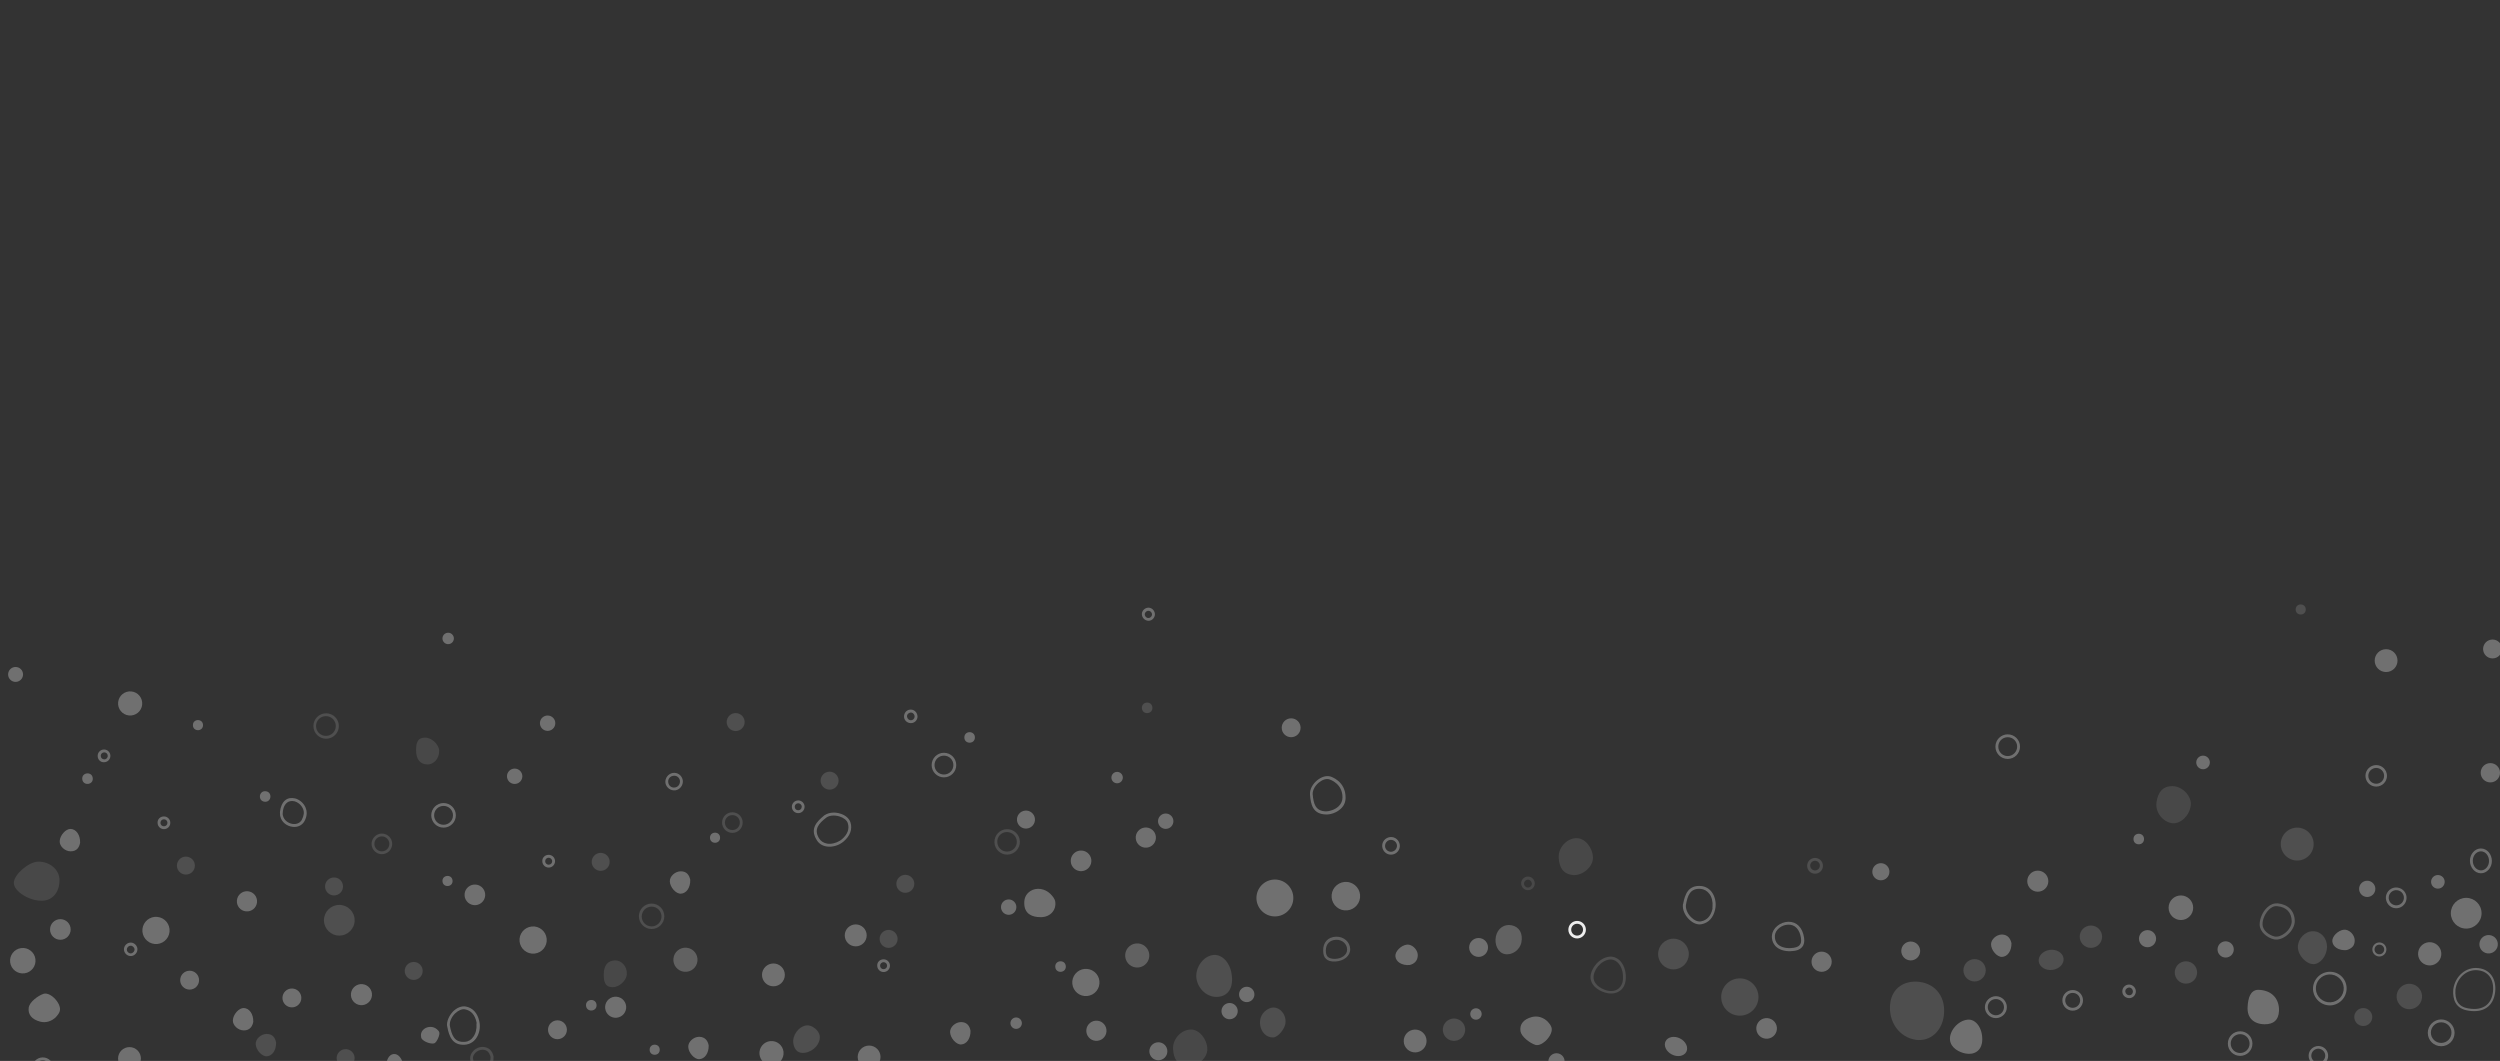<?xml version="1.0" encoding="utf-8"?>
<!-- Generator: Adobe Illustrator 21.0.2, SVG Export Plug-In . SVG Version: 6.00 Build 0)  -->
<svg version="1.1" id="Layer_1" xmlns="http://www.w3.org/2000/svg" xmlns:xlink="http://www.w3.org/1999/xlink" x="0px" y="0px"
	 viewBox="0 0 1139.1 483.4" style="enable-background:new 0 0 1139.1 483.4;" xml:space="preserve">
<rect x="0" y="0" width="1139.1" height="483.4" fill="#333333" stroke="none"/>
<style type="text/css">
	.st0{opacity:0.33;}
	.st1{opacity:0.44;fill:#ECECEC;enable-background:new    ;}
	.st2{opacity:0.75;fill:#ECECEC;enable-background:new    ;}
	.st3{opacity:0.35;fill:#ECECEC;enable-background:new    ;}
	.st4{fill:none;stroke:#ECECEC;stroke-miterlimit:10;}
	.st5{fill:#ECECEC;}
	.st6{opacity:0.76;fill:#EEEEEE;enable-background:new    ;}
	.st7{opacity:0.44;fill:#EEEEEE;enable-background:new    ;}
	.st8{fill:#EEEEEE;}
	.st9{opacity:0.35;fill:#EEEEEE;enable-background:new    ;}
	.st10{opacity:0.75;fill:#EEEEEE;enable-background:new    ;}
</style>
<g>
	<g class="st0">
		<path class="st1" d="M873.1,473.8c-7.7-1-13-8.4-11.8-16.9c0.9-6.6,6.3-10.4,13.4-9.5c7.5,1,12,7.2,11,15.3
			C884.8,469.9,879.5,474.6,873.1,473.8z"/>
		<path class="st1" d="M1197.8,474.9c-7.7-1-13-8.4-11.8-16.9c0.9-6.6,6.3-10.4,13.4-9.5c7.5,1,12,7.2,11,15.3
			C1209.5,471,1204.3,475.7,1197.8,474.9z"/>
		<path class="st1" d="M1162.9,443.8c-7.5-0.9-13.8-8.8-12.7-16c0.8-4.7,7.3-9.3,12.4-8.6c7,0.9,12.4,9.1,11.2,17.1
			C1172.8,442,1169.2,444.5,1162.9,443.8z"/>
		<path class="st2" d="M1243.6,465.1c-0.4,5.4-6.9,11-12,9.5c-4.6-1.4-7.8-4.8-7.2-10.3c0.7-6.3,6-11.4,11.1-10.9
			C1240.4,454,1244,459.2,1243.6,465.1z"/>
		<path class="st3" d="M1213.9,413.4c4.2-2.5,11.8-0.8,14.6,3.8c3.1,5.3-0.6,8.3-4.6,11c-5.8,3.7-10.7,3.2-13.8-1.3
			C1207.1,422.7,1208.9,416.4,1213.9,413.4z"/>
		<path class="st4" d="M1129.1,441.6c5.1,0.5,7.9,4.6,7.3,10.3c-0.7,6.2-5,9.2-11.6,8.1c-5.5-0.8-6.8-4.6-6.5-9.1
			C1119.1,445,1123.9,441,1129.1,441.6z"/>
		<path class="st5" d="M1088.1,456.5"/>
		
			<ellipse transform="matrix(0.133 -0.991 0.991 0.133 502.098 1481.412)" class="st1" cx="1097.6" cy="453.8" rx="5.8" ry="5.8"/>
		
			<ellipse transform="matrix(0.133 -0.991 0.991 0.133 607.902 1558.349)" class="st5" cx="1194.5" cy="431.8" rx="5.3" ry="5.3"/>
		
			<ellipse transform="matrix(0.133 -0.991 0.991 0.133 529.362 1473.759)" class="st5" cx="1106.9" cy="434.4" rx="5.3" ry="5.3"/>
		
			<ellipse transform="matrix(0.133 -0.991 0.991 0.133 511.555 1449.362)" class="st4" cx="1084" cy="432.3" rx="2.7" ry="2.7"/>
		<path class="st4" d="M1185.3,401c4.9-0.7,8.4,5.2,7.8,10.1c-0.7,4.9-5.2,8.4-10.1,7.8c-4.9-0.7-9-5.3-7.8-10.1
			C1176.4,403.9,1180.5,401.6,1185.3,401z"/>
		
			<ellipse transform="matrix(0.133 -0.991 0.991 0.133 634.474 1609.228)" class="st5" cx="1236.9" cy="442" rx="4.2" ry="4.2"/>
		
			<ellipse transform="matrix(0.133 -0.991 0.991 0.133 556.986 1496.645)" class="st5" cx="1133.8" cy="430" rx="4.2" ry="4.2"/>
		
			<ellipse transform="matrix(0.133 -0.991 0.991 0.133 629.388 1645.201)" class="st5" cx="1254.9" cy="462.9" rx="4.2" ry="4.2"/>
		
			<ellipse transform="matrix(0.133 -0.991 0.991 0.133 550.88 1542.196)" class="st5" cx="1156.8" cy="456.3" rx="5.8" ry="5.8"/>
	</g>
	<g class="st0">
		<path class="st6" d="M688.8,421.6c3.5,0.7,5.2,3.8,4.4,7.8c-0.7,3.5-4.3,6-7.6,5.3c-3-0.6-4.8-4.3-4-8.1
			C682.4,423,685.4,420.9,688.8,421.6z"/>
		<path class="st7" d="M1054.2,439.3c-3.4,0.1-7.2-4-7.2-7.8s3.2-7.2,6.9-7.2c3.6,0,6.4,3.1,6.4,7.2
			C1060.2,435.5,1057.3,439.2,1054.2,439.3z"/>
		<path class="st7" d="M361.5,475.6c-0.7-3.7,2.3-7.9,6-8.4c2.4-0.3,5.6,2.2,6,4.7c0.5,3.5-2.7,7.2-6.8,7.8
			C363.9,480.1,362.1,478.7,361.5,475.6z"/>
		<path class="st8" d="M916.5,429.7c0.1,3.6-1.8,6.2-4.3,6.3c-2.2,0.1-4.9-2.9-5-5.6c-0.1-2.3,2.4-4.6,5-4.6
			C914.9,425.9,916,427.7,916.5,429.7z"/>
		<path class="st7" d="M215.7,478.8c1.1-1.2,2.7-1.8,4.2-1.8c2.7,0.1,4.4,1.6,5,4.4v0.1c0.1,3.9-2,6.9-5,7c-1.1,0-2.2-0.5-3.3-1.4
			c-1.4-1.3-2.3-3.1-2.4-4.8v-0.1C214.2,481,214.7,479.8,215.7,478.8z M223.5,481.6c-0.5-2.2-1.7-3.3-3.7-3.3
			c-1.1,0-2.3,0.5-3.2,1.4c-0.7,0.8-1.2,1.7-1.1,2.5c0.1,1.3,0.8,2.9,2,3.9c0.8,0.7,1.6,1.1,2.3,1.1c2.1-0.1,3.7-2.4,3.7-5.4
			C223.5,481.7,223.5,481.7,223.5,481.6z"/>
		<path class="st8" d="M1069.2,432.9c-3.6,0.3-6.3-1.5-6.5-4c-0.2-2.2,2.6-5,5.3-5.3c2.3-0.2,4.8,2.2,4.9,4.7
			C1073,431.1,1071.3,432.3,1069.2,432.9z"/>
		<path class="st8" d="M642.3,439.7c-3.6,0.3-6.3-1.5-6.5-4c-0.2-2.2,2.6-5,5.3-5.3c2.3-0.2,4.8,2.2,4.9,4.7
			C646,437.9,644.3,439.2,642.3,439.7z"/>
		<path class="st8" d="M322.9,476.3c0.1,3.6-1.8,6.2-4.3,6.3c-2.2,0.1-4.9-2.9-5-5.6c-0.1-2.3,2.4-4.6,5-4.6
			C321.4,472.5,322.5,474.3,322.9,476.3z"/>
		<path class="st8" d="M442.2,469.6c0.1,3.6-1.8,6.2-4.3,6.3c-2.2,0.1-4.9-2.9-5-5.6c-0.1-2.3,2.4-4.6,5-4.6
			C440.6,465.7,441.8,467.5,442.2,469.6z"/>
		<path class="st8" d="M314.5,400.9c0.1,3.6-1.8,6.2-4.3,6.3c-2.2,0.1-4.9-2.9-5-5.6c-0.1-2.3,2.4-4.6,5-4.6
			C312.9,397,314.1,398.8,314.5,400.9z"/>
		<path class="st7" d="M125.8,475c0.1,3.6-1.8,6.2-4.3,6.3c-2.2,0.1-4.9-2.9-5-5.6c-0.1-2.3,2.4-4.6,5-4.6
			C124.3,471.1,125.4,472.9,125.8,475z"/>
		<path class="st9" d="M285.6,443.8c-0.1,2.9-3.4,6.1-6.6,6c-3.6-0.1-3.9-3-3.9-5.8c0-4.1,1.8-6.3,5.1-6.4
			C283.2,437.5,285.8,440.4,285.6,443.8z"/>
		<path class="st7" d="M1150.3,462.7c4.9,0.1,8.4,3.7,8,8.7c-0.3,4.4-2.6,7.2-7.4,7c-5-0.2-8.7-3.8-8.6-8.8
			C1143,465.4,1145.4,462.7,1150.3,462.7z"/>
		<path class="st10" d="M608.8,426.8c3.5-0.1,6.3,2.4,6.4,5.6c0.1,3.1-2.8,5.5-6.8,5.7c-1.9,0.1-3.3-0.3-4.2-1.2
			c-0.9-0.8-1.3-2-1.3-3.7v-0.1C602.8,429.4,605.1,426.9,608.8,426.8z M613.8,432.5c-0.1-2.5-2.3-4.4-5-4.3
			c-2.9,0.1-4.7,1.9-4.7,4.9v0.1l0,0c0,1.3,0.3,2.2,0.9,2.8c0.7,0.6,1.7,0.9,3.3,0.9c3.2-0.1,5.5-1.9,5.5-4.2
			C613.8,432.6,613.8,432.5,613.8,432.5z"/>
		<path class="st8" d="M1031.8,466.7c-5-0.1-8-3-7.7-7.9c0.2-4.1,1.3-7.7,4.8-7.8c6.3,0.1,9.7,4.2,9.5,9.6
			C1038.2,464.8,1036,466.7,1031.8,466.7z"/>
		<path class="st8" d="M600.2,355.5c2-1.6,4.1-2.2,6-1.7l0,0c0.3,0.1,6.9,2.1,6.9,9.6v0.1c0,1.9-0.7,3.6-2.1,4.9
			c-2.1,2.1-5.2,2.8-6.8,2.7c-6.1-0.1-7-4.7-7.3-9c0-0.1,0-0.3,0-0.4C596.8,359.6,598.1,357.2,600.2,355.5z M605.7,355.1
			L605.7,355.1c-1.4-0.4-3.1,0.1-4.7,1.4c-1.9,1.5-3,3.7-2.9,5.4c0.4,4.1,1.1,7.7,6.1,7.8c1.4,0,4.1-0.7,5.8-2.4
			c1.1-1.1,1.7-2.4,1.7-4l0,0C611.7,357,606,355.2,605.7,355.1z"/>
		<path class="st6" d="M1033,413.5c1.5-1.4,3.1-2,4.8-1.9c4.8,0.5,7.7,3.4,7.8,8.1c0,2.1-1.3,4.6-3.5,6.4c-2,1.6-4.1,2.3-6,1.9
			c-3.1-0.7-6.4-3.4-6.5-6.6c0-0.1,0-0.1,0-0.2C1029.6,418.5,1030.9,415.5,1033,413.5z M1044.2,419.8L1044.2,419.8
			c-0.1-4.1-2.4-6.5-6.6-6.9c-1.6-0.2-2.9,0.7-3.7,1.5c-1.8,1.7-3.1,4.6-3,6.9c0.1,2.6,2.9,4.8,5.5,5.4c1.4,0.3,3.2-0.3,4.8-1.6
			C1043,423.7,1044.2,421.6,1044.2,419.8C1044.2,419.9,1044.2,419.9,1044.2,419.8z"/>
		<path class="st8" d="M903.2,473.7c-0.1,5.2-3.8,7.1-7.7,6.3c-2.7-0.5-6.7-2.5-7-6.2c-0.4-3.8,3.4-8.7,8-9.2
			C900.3,464.2,903.3,468.5,903.2,473.7z"/>
		<path class="st7" d="M733.3,435.9c1.6-0.2,3.2,0.4,4.5,1.5c2,1.8,3.1,4.9,3,8.2l0,0c-0.1,2.5-0.9,4.5-2.5,5.7
			c-1.5,1.2-3.7,1.7-6,1.2c-2.6-0.5-7.1-2.5-7.6-6.8c0-0.2,0-0.4,0-0.6C724.8,441.3,728.6,436.4,733.3,435.9z M739.5,445.6
			c0.1-3-0.9-5.7-2.6-7.2c-1-0.9-2.2-1.3-3.4-1.2c-4.2,0.4-7.7,5.1-7.4,8.5c0.4,3.5,4.3,5.2,6.5,5.7c1.9,0.4,3.7,0,4.9-1
			C738.8,449.3,739.5,447.7,739.5,445.6L739.5,445.6z"/>
		<circle class="st8" cx="673.7" cy="431.7" r="4.3"/>
		<circle class="st8" cx="588.3" cy="331.6" r="4.3"/>
		<circle class="st8" cx="86.4" cy="446.6" r="4.3"/>
		<circle class="st8" cx="133" cy="454.7" r="4.3"/>
		<circle class="st8" cx="830" cy="438.2" r="4.6"/>
		<ellipse transform="matrix(0.452 -0.892 0.892 0.452 -7.076 942.524)" class="st8" cx="763.8" cy="477" rx="4.1" ry="5.3"/>
		
			<ellipse transform="matrix(0.993 -0.123 0.123 0.993 -46.593 117.796)" class="st7" cx="933.9" cy="437.5" rx="5.7" ry="4.6"/>
		<path class="st8" d="M1130.4,386.6c2.8,0,5,2.6,5,5.7s-2.3,5.6-5,5.6s-5-2.6-5-5.7S1127.7,386.6,1130.4,386.6z M1130.4,387.9
			c-2,0-3.7,1.9-3.7,4.3s1.6,4.3,3.7,4.4c2,0,3.7-1.9,3.7-4.3S1132.5,387.9,1130.4,387.9z"/>
		<circle class="st8" cx="993.7" cy="413.6" r="5.6"/>
		<circle class="st8" cx="234.5" cy="353.7" r="3.5"/>
		<circle class="st7" cx="996" cy="443.1" r="5.1"/>
		<circle class="st7" cx="899.7" cy="442.1" r="5.1"/>
		<path class="st8" d="M944.4,451.1c2.6,0,4.7,2.1,4.7,4.7s-2.1,4.7-4.7,4.7s-4.7-2.1-4.7-4.7S941.8,451.1,944.4,451.1z
			 M944.4,452.4c-1.9,0-3.4,1.5-3.4,3.4s1.5,3.4,3.4,3.4s3.4-1.5,3.4-3.4S946.3,452.4,944.4,452.4z"/>
		<circle class="st8" cx="870.6" cy="433.3" r="4.3"/>
		<circle class="st8" cx="254" cy="469.2" r="4.3"/>
		<path class="st8" d="M19.5,481.8c2.7,0,4.9,2.2,4.9,4.9c0,2.7-2.2,4.9-4.9,4.9s-4.9-2.2-4.9-4.9S16.8,481.8,19.5,481.8z
			 M19.5,483.1c-2,0-3.6,1.6-3.6,3.6s1.6,3.6,3.6,3.6s3.6-1.6,3.6-3.6C23.1,484.8,21.5,483.1,19.5,483.1z"/>
		<path class="st7" d="M296.9,411.7c3.2,0,5.8,2.6,5.8,5.8c0,3.2-2.6,5.8-5.8,5.8c-3.2,0-5.8-2.6-5.8-5.8
			C291.1,414.3,293.7,411.7,296.9,411.7z M296.9,413.1c-2.5,0-4.5,2-4.5,4.5s2,4.5,4.5,4.5s4.5-2,4.5-4.5S299.4,413.1,296.9,413.1z"
			/>
		<path class="st7" d="M458.7,377.8c3.2-0.1,5.9,2.4,6,5.6s-2.4,5.9-5.6,6s-5.9-2.4-6-5.6C453,380.6,455.5,377.9,458.7,377.8z
			 M458.7,379.1c-2.5,0.1-4.4,2.1-4.3,4.6s2.1,4.4,4.6,4.3s4.4-2.1,4.3-4.6C463.2,381,461.2,379.1,458.7,379.1z"/>
		<path class="st8" d="M909.4,453.9c2.8,0,5,2.3,5,5c0,2.8-2.3,5-5,5c-2.8,0-5-2.3-5-5C904.4,456.2,906.7,453.9,909.4,453.9z
			 M909.4,455.2c-2.1,0-3.7,1.7-3.7,3.7s1.7,3.7,3.7,3.7c2.1,0,3.7-1.7,3.7-3.7S911.5,455.2,909.4,455.2z"/>
		<circle class="st8" cx="1134.7" cy="352.1" r="4.4"/>
		<path class="st8" d="M202.1,365.9c3.1,0,5.6,2.5,5.6,5.6s-2.5,5.6-5.6,5.6s-5.6-2.5-5.6-5.6S199,365.9,202.1,365.9z M202.1,367.2
			c-2.4,0-4.3,1.9-4.3,4.3s1.9,4.3,4.3,4.3c2.4,0,4.3-1.9,4.3-4.3S204.5,367.2,202.1,367.2z"/>
		<path class="st8" d="M-26,333.9c3.1,0,5.6,2.5,5.6,5.6s-2.5,5.6-5.6,5.6s-5.6-2.5-5.6-5.6S-29.1,333.9-26,333.9z M-26,335.2
			c-2.4,0-4.3,1.9-4.3,4.3s1.9,4.3,4.3,4.3s4.3-1.9,4.3-4.3C-21.8,337.2-23.7,335.2-26,335.2z"/>
		<path class="st8" d="M430.1,343c3.1,0,5.6,2.5,5.6,5.6s-2.5,5.6-5.6,5.6s-5.6-2.5-5.6-5.6S427,343,430.1,343z M430.1,344.3
			c-2.4,0-4.3,1.9-4.3,4.3s1.9,4.3,4.3,4.3s4.3-1.9,4.3-4.3S432.5,344.3,430.1,344.3z"/>
		<circle class="st8" cx="928.5" cy="401.5" r="4.8"/>
		<circle class="st8" cx="1003.8" cy="347.4" r="3.1"/>
		<circle class="st8" cx="352.4" cy="444.2" r="5.2"/>
		<circle class="st8" cx="396" cy="481.6" r="5.2"/>
		<circle class="st8" cx="59" cy="482.3" r="5.2"/>
		<circle class="st8" cx="27.5" cy="423.5" r="4.7"/>
		<circle class="st8" cx="974.5" cy="382.3" r="2.4"/>
		<path class="st9" d="M696.2,399.4c1.7,0,3.1,1.4,3.1,3.1s-1.4,3.1-3.1,3.1s-3.1-1.4-3.1-3.1S694.5,399.4,696.2,399.4z
			 M696.2,400.8c-1,0-1.8,0.8-1.8,1.8s0.8,1.8,1.8,1.8s1.8-0.8,1.8-1.8C697.9,401.6,697.1,400.8,696.2,400.8z"/>
		<path class="st8" d="M59.2,429.5c1.7-0.2,3.2,1.1,3.4,2.7c0.2,1.7-1.1,3.2-2.7,3.4c-1.7,0.2-3.2-1.1-3.4-2.7
			C56.3,431.2,57.6,429.7,59.2,429.5z M59.4,430.9c-1,0.1-1.7,1-1.6,1.9c0.1,1,1,1.7,1.9,1.6s1.7-1,1.6-1.9S60.3,430.8,59.4,430.9z"
			/>
		
			<ellipse transform="matrix(0.999 -5.405390e-02 5.405390e-02 0.999 -23.087 26.751)" class="st8" cx="483" cy="440.2" rx="2.4" ry="2.4"/>
		<path class="st8" d="M973.1,452.4c-0.4,1.7-2,2.7-3.7,2.3s-2.7-2-2.3-3.7s2-2.7,3.7-2.3C972.4,449.1,973.5,450.8,973.1,452.4z
			 M971.8,452.1c0.2-0.9-0.4-1.9-1.3-2.1c-0.9-0.2-1.9,0.4-2.1,1.3c-0.2,0.9,0.4,1.9,1.3,2.1C970.7,453.7,971.6,453.1,971.8,452.1z"
			/>
		<circle class="st8" cx="1123.7" cy="416.1" r="7"/>
		<circle class="st7" cx="1046.7" cy="384.6" r="7.5"/>
		<path class="st8" d="M402.6,437.1c1.6,0,2.9,1.3,2.9,2.9s-1.3,2.9-2.9,2.9s-2.9-1.3-2.9-2.9C399.6,438.4,400.9,437.1,402.6,437.1z
			 M402.6,438.4c-0.9,0-1.6,0.7-1.6,1.6s0.7,1.6,1.6,1.6s1.6-0.7,1.6-1.6S403.5,438.4,402.6,438.4z"/>
		<path class="st8" d="M363.7,364.7c1.6,0,2.9,1.3,2.9,2.9s-1.3,2.9-2.9,2.9s-2.9-1.3-2.9-2.9C360.8,366,362.1,364.7,363.7,364.7z
			 M363.7,366c-0.9,0-1.6,0.7-1.6,1.6s0.7,1.6,1.6,1.6s1.6-0.7,1.6-1.6C365.4,366.8,364.6,366,363.7,366z"/>
		<circle class="st8" cx="298.3" cy="478.3" r="2.3"/>
		<circle class="st8" cx="325.8" cy="381.7" r="2.3"/>
		<path class="st8" d="M74.7,372c1.6,0,2.9,1.3,2.9,2.9s-1.3,2.9-2.9,2.9s-2.9-1.3-2.9-2.9C71.7,373.3,73,372,74.7,372z M74.7,373.3
			c-0.9,0-1.6,0.7-1.6,1.6s0.7,1.6,1.6,1.6s1.6-0.7,1.6-1.6S75.6,373.3,74.7,373.3z"/>
		<circle class="st7" cx="1048.3" cy="277.7" r="2.3"/>
		<circle class="st8" cx="7.1" cy="307.3" r="3.4"/>
		<path class="st8" d="M311.1,355.5c0.3,2.2-1.2,4.2-3.3,4.6c-2.2,0.3-4.2-1.2-4.6-3.3c-0.3-2.2,1.2-4.2,3.3-4.6
			C308.7,351.8,310.7,353.3,311.1,355.5z M309.8,355.7c-0.2-1.5-1.6-2.5-3.1-2.2c-1.5,0.2-2.5,1.6-2.2,3.1c0.2,1.5,1.6,2.5,3.1,2.2
			C309,358.6,310,357.2,309.8,355.7z"/>
		<circle class="st8" cx="857" cy="397.2" r="3.9"/>
		<circle class="st7" cx="273.7" cy="392.7" r="4.1"/>
		
			<ellipse transform="matrix(0.988 -0.156 0.156 0.988 -76.675 2.7)" class="st7" cx="-21.1" cy="490.8" rx="4.1" ry="4.1"/>
		
			<ellipse transform="matrix(0.999 -5.405390e-02 5.405390e-02 0.999 -22.521 22.5)" class="st7" cx="404.7" cy="427.6" rx="4.1" ry="4.1"/>
		<circle class="st7" cx="188.5" cy="442.4" r="4.1"/>
		<circle class="st7" cx="335.2" cy="329" r="4.1"/>
		<circle class="st7" cx="378" cy="355.7" r="4.1"/>
		<path class="st8" d="M1060.7,482c-0.5,2.4-2.9,3.9-5.3,3.4s-3.9-2.9-3.4-5.3s2.9-3.9,5.3-3.4S1061.2,479.6,1060.7,482z
			 M1059.4,481.7c0.4-1.7-0.7-3.4-2.4-3.8c-1.7-0.4-3.4,0.7-3.8,2.4c-0.4,1.7,0.7,3.4,2.4,3.8S1059,483.4,1059.4,481.7z"/>
		<path class="st8" d="M418,327.1c-0.4,1.7-2,2.7-3.7,2.3c-1.7-0.4-2.7-2-2.3-3.7s2-2.7,3.7-2.3C417.3,323.8,418.3,325.5,418,327.1z
			 M416.7,326.8c0.2-0.9-0.4-1.9-1.3-2.1s-1.9,0.4-2.1,1.3s0.4,1.9,1.3,2.1C415.5,328.4,416.5,327.8,416.7,326.8z"/>
		<path class="st8" d="M1069.2,450c0.2,4.2-3,7.8-7.2,8.1c-4.2,0.2-7.8-3-8.1-7.2c-0.2-4.2,3-7.8,7.2-8.1
			C1065.4,442.5,1069,445.7,1069.2,450z M1067.9,450c-0.2-3.5-3.2-6.2-6.7-6s-6.2,3.2-6,6.7s3.2,6.2,6.7,6S1068.1,453.5,1067.9,450z
			"/>
		
			<ellipse transform="matrix(0.999 -5.405390e-02 5.405390e-02 0.999 -23.537 0.144)" class="st8" cx="-9.1" cy="435.2" rx="3.5" ry="3.5"/>
		<path class="st7" d="M333.7,370.1c2.6,0,4.7,2.1,4.7,4.7s-2.1,4.7-4.7,4.7s-4.7-2.1-4.7-4.7S331.1,370.1,333.7,370.1z
			 M333.7,371.4c-1.9,0-3.4,1.5-3.4,3.4s1.5,3.4,3.4,3.4s3.4-1.5,3.4-3.4S335.6,371.4,333.7,371.4z"/>
		<path class="st7" d="M174,379.8c2.6,0,4.7,2.1,4.7,4.7s-2.1,4.7-4.7,4.7c-2.6,0-4.7-2.1-4.7-4.7C169.3,382,171.4,379.8,174,379.8z
			 M174,381.1c-1.9,0-3.4,1.5-3.4,3.4s1.5,3.4,3.4,3.4s3.4-1.5,3.4-3.4C177.4,382.7,175.9,381.1,174,381.1z"/>
		<circle class="st7" cx="84.7" cy="394.4" r="4.1"/>
		<circle class="st7" cx="154.6" cy="419.3" r="7"/>
		<path class="st8" d="M1112.3,464.5c3.3,0,6.1,2.7,6.1,6.1s-2.7,6.1-6.1,6.1s-6.1-2.7-6.1-6.1S1109,464.5,1112.3,464.5z
			 M1112.3,465.8c-2.6,0-4.7,2.1-4.7,4.7s2.1,4.7,4.7,4.7s4.7-2.1,4.7-4.7S1114.9,465.8,1112.3,465.8z"/>
		<circle class="st8" cx="1168.7" cy="490.6" r="4.6"/>
		<path class="st9" d="M550.1,478c0.1,4-4.5,8.2-9,7.9c-4.8-0.4-6.4-3.8-6.6-8c-0.2-4.6,3.8-8.8,8.2-8.8
			C546.4,469.1,550,473.4,550.1,478z"/>
		<path class="st9" d="M725.8,390.8c0.1,4-4.5,8.2-9,7.9c-4.8-0.4-6.4-3.8-6.6-8c-0.2-4.6,3.8-8.8,8.2-8.8
			C722.2,381.9,725.7,386.2,725.8,390.8z"/>
		<path class="st7" d="M585.7,466.3c-0.3,2.4-3.2,6.3-5.6,6.4c-6.3,0.2-8.8-10.1-1.8-13.2C582.3,457.7,586.3,461.8,585.7,466.3z"/>
		
			<ellipse transform="matrix(1 -3.030297e-02 3.030297e-02 1 -11.089 16.259)" class="st8" cx="530.9" cy="374" rx="3.5" ry="3.5"/>
		
			<ellipse transform="matrix(1 -3.030297e-02 3.030297e-02 1 -13.463 17.413)" class="st8" cx="567.8" cy="452.9" rx="3.5" ry="3.5"/>
		<circle class="st8" cx="389.9" cy="426.2" r="5"/>
		<circle class="st7" cx="412.5" cy="402.7" r="4.1"/>
		<circle class="st8" cx="527.8" cy="479" r="4.1"/>
		
			<ellipse transform="matrix(0.995 -0.102 0.102 0.995 -47.959 48.612)" class="st7" cx="450.9" cy="492.8" rx="4.1" ry="4.1"/>
		
			<ellipse transform="matrix(0.995 -0.102 0.102 0.995 -30.186 55.042)" class="st7" cx="522.6" cy="322.4" rx="2.4" ry="2.4"/>
		
			<ellipse transform="matrix(1 -3.030297e-02 3.030297e-02 1 -13.697 17.18)" class="st8" cx="560" cy="460.5" rx="3.7" ry="3.7"/>
		<path class="st7" d="M553.1,435.1c4.1-0.2,7.7,3.9,8.2,9.7c0.6,5.4-1.8,9-6.2,9.4c-4.8,0.5-9.3-3.4-10-8.6
			C544.6,440.6,548.5,435.4,553.1,435.1z"/>
		<path class="st8" d="M206.4,460.9c1.8-1.8,3.9-2.6,5.8-2.3l0,0c3.2,0.6,5.4,3,6.2,6.8c0.6,2.7,0,5.8-1.6,7.9
			c-1.2,1.6-2.9,2.5-4.8,2.7c-6,0.5-7.4-4-8.2-8.2c0-0.1,0-0.3-0.1-0.4C203.5,465.3,204.6,462.8,206.4,460.9z M217.1,465.7
			c-0.7-3.3-2.5-5.3-5.2-5.8l0,0c-1.4-0.3-3.1,0.5-4.6,1.9c-1.7,1.7-2.6,4-2.3,5.7c0.8,4,1.9,7.6,6.8,7.2c1.6-0.1,2.9-0.9,3.8-2.2
			c1.2-1.6,1.7-3.8,1.5-5.9C217.2,466.3,217.2,466,217.1,465.7z"/>
		<path class="st8" d="M382.8,370.7c2.4,0.7,4.1,2.2,4.7,4l0,0c1,3.1-0.2,6.2-3.1,8.7c-2.1,1.8-5.1,2.7-7.7,2.3
			c-2-0.3-3.6-1.3-4.6-3c-3.2-5.1,0.1-8.4,3.4-11.1c0.1-0.1,0.2-0.2,0.3-0.2C377.6,370.2,380.3,369.9,382.8,370.7z M383.6,382.4
			c2.6-2.2,3.5-4.7,2.7-7.3l0,0c-0.4-1.4-1.9-2.5-3.8-3.1c-2.3-0.7-4.7-0.5-6.1,0.6c-3.2,2.5-5.8,5.2-3.2,9.4
			c0.8,1.3,2.1,2.1,3.7,2.4c1.9,0.3,4.2-0.3,5.9-1.4C383.1,382.8,383.3,382.6,383.6,382.4z"/>
		<path class="st8" d="M27.2,460.8c-0.3,1-1,1.8-1.7,2.6c-1.9,1.9-4.6,2.8-7.2,2.1c-3.8-1-5.7-3.3-5.2-6.5c0.4-2.4,4.1-5.3,6.8-6.2
			C23.2,451.9,28.3,457.6,27.2,460.8z"/>
		<path class="st8" d="M807.4,426.1c0.3-3.2,3.7-6,7.4-6.1c3.8-0.1,6.5,2.6,7.2,7.2c0.3,1.8,0,3.3-0.9,4.3c-1,1.2-2.6,1.8-5.2,1.9
			c-2.9,0.1-5.3-0.7-6.9-2.3c-0.9-1-1.5-2.2-1.6-3.5C807.3,427.1,807.3,426.6,807.4,426.1z M820.6,427.4c-0.6-3.9-2.7-6.2-5.8-6.1
			s-5.8,2.3-6.1,4.9l0,0c-0.1,1.6,0.3,2.9,1.2,3.9c1.2,1.3,3.4,2,5.9,1.9c2.1-0.1,3.5-0.5,4.2-1.4c0.6-0.7,0.8-1.6,0.6-3
			C820.6,427.7,820.6,427.5,820.6,427.4z"/>
		<path class="st8" d="M199.1,469c0.4,0.4,0.8,0.7,1,1.2c0.6,1-1.1,4.9-2.3,5.2c-1.7,0.4-4.8-0.8-5.7-2.2c-0.1-0.2-0.2-0.4-0.2-0.6
			C191,468.7,196.1,466.4,199.1,469z"/>
		
			<ellipse transform="matrix(0.995 -0.102 0.102 0.995 -48.64 20.905)" class="st8" cx="179.9" cy="485.6" rx="3.8" ry="5.5"/>
		
			<ellipse transform="matrix(0.995 -0.102 0.102 0.995 -47.141 38.395)" class="st8" cx="351.5" cy="479.7" rx="5.5" ry="5.5"/>
		<ellipse transform="matrix(0.995 -0.102 0.102 0.995 -48.389 18.6)" class="st7" cx="157.5" cy="482" rx="4.1" ry="4.1"/>
		<ellipse transform="matrix(0.995 -0.102 0.102 0.995 -44.423 70.082)" class="st7" cx="662.4" cy="469" rx="5.1" ry="5.1"/>
		
			<ellipse transform="matrix(0.995 -0.102 0.102 0.995 -35.671 49.672)" class="st8" cx="467.4" cy="373.3" rx="4.1" ry="4.1"/>
		
			<ellipse transform="matrix(0.995 -0.102 0.102 0.995 -46.839 69.683)" class="st8" cx="657.3" cy="492.4" rx="4.3" ry="4.3"/>
		
			<ellipse transform="matrix(0.995 -0.102 0.102 0.995 -48.301 32.722)" class="st8" cx="295.5" cy="488.2" rx="4.3" ry="4.3"/>
		<circle class="st7" cx="952.7" cy="426.8" r="5.1"/>
		<path class="st8" d="M1020.7,469.9c3.1,0,5.6,2.5,5.6,5.6s-2.5,5.6-5.6,5.6s-5.6-2.5-5.6-5.6S1017.6,469.9,1020.7,469.9z
			 M1020.7,471.2c-2.4,0-4.3,1.9-4.3,4.3s1.9,4.3,4.3,4.3s4.3-1.9,4.3-4.3S1023.1,471.2,1020.7,471.2z"/>
		
			<ellipse transform="matrix(0.995 -0.102 0.102 0.995 -45.378 31.037)" class="st8" cx="280.5" cy="458.8" rx="4.8" ry="4.8"/>
		<path class="st7" d="M827,390.9c2,0,3.6,1.6,3.6,3.6s-1.6,3.6-3.6,3.6s-3.6-1.6-3.6-3.6S825,390.9,827,390.9z M827,392.2
			c-1.2,0-2.2,1-2.2,2.2s1,2.2,2.2,2.2s2.2-1,2.2-2.2S828.2,392.2,827,392.2z"/>
		<ellipse transform="matrix(0.995 -0.102 0.102 0.995 -36.006 5.927)" class="st8" cx="39.9" cy="354.7" rx="2.4" ry="2.4"/>
		
			<ellipse transform="matrix(0.995 -0.102 0.102 0.995 -45.344 29.899)" class="st8" cx="269.4" cy="457.9" rx="2.4" ry="2.4"/>
		
			<ellipse transform="matrix(0.995 -0.102 0.102 0.995 -47.15 55.614)" class="st8" cx="519.7" cy="488.4" rx="2.4" ry="2.4"/>
		<circle class="st8" cx="1014.1" cy="432.6" r="3.7"/>
		<circle class="st8" cx="709.2" cy="483.6" r="3.7"/>
		<path class="st8" d="M250,389.5c1.6,0,2.9,1.3,2.9,2.9s-1.3,2.9-2.9,2.9c-1.6,0-2.9-1.3-2.9-2.9C247,390.8,248.3,389.5,250,389.5z
			 M250,390.8c-0.9,0-1.6,0.7-1.6,1.6s0.7,1.6,1.6,1.6c0.9,0,1.6-0.7,1.6-1.6S250.8,390.8,250,390.8z"/>
		
			<ellipse transform="matrix(0.995 -0.102 0.102 0.995 -39.907 22.915)" class="st8" cx="203.9" cy="401.3" rx="2.3" ry="2.3"/>
		
			<ellipse transform="matrix(1 -3.030297e-02 3.030297e-02 1 -14.07 19.747)" class="st8" cx="644.5" cy="474.1" rx="5.2" ry="5.2"/>
		<circle class="st7" cx="1076.8" cy="463.4" r="4.1"/>
		
			<ellipse transform="matrix(0.995 -0.102 0.102 0.995 -43.618 84.618)" class="st8" cx="804.8" cy="468.4" rx="4.7" ry="4.7"/>
		
			<ellipse transform="matrix(0.995 -0.102 0.102 0.995 -37.46 52.333)" class="st8" cx="492.5" cy="392.1" rx="4.7" ry="4.7"/>
		
			<ellipse transform="matrix(0.995 -0.102 0.102 0.995 -43.105 52.847)" class="st8" cx="494.7" cy="447.5" rx="6.2" ry="6.2"/>
		
			<ellipse transform="matrix(0.995 -0.102 0.102 0.995 -42.45 27.038)" class="st8" cx="242.9" cy="428.2" rx="6.2" ry="6.2"/>
		
			<ellipse transform="matrix(0.995 -0.102 0.102 0.995 -42.222 83.297)" class="st7" cx="792.6" cy="454.1" rx="8.5" ry="8.5"/>
		<circle class="st8" cx="463" cy="466.2" r="2.6"/>
		
			<ellipse transform="matrix(1 -3.030297e-02 3.030297e-02 1 -13.685 20.581)" class="st8" cx="672.2" cy="461.8" rx="2.6" ry="2.6"/>
		<circle class="st8" cx="509" cy="354.3" r="2.6"/>
		
			<ellipse transform="matrix(0.995 -0.102 0.102 0.995 -41.727 55.172)" class="st10" cx="518.1" cy="435.2" rx="5.5" ry="5.5"/>
		<ellipse transform="matrix(0.995 -0.102 0.102 0.995 -36.223 55.29)" class="st8" cx="522" cy="381.5" rx="4.6" ry="4.6"/>
		
			<ellipse transform="matrix(0.995 -0.102 0.102 0.995 -45.326 53.452)" class="st8" cx="499.5" cy="469.5" rx="4.6" ry="4.6"/>
		<circle class="st8" cx="1135.7" cy="295.7" r="4.3"/>
		<path class="st8" d="M1077.8,353.5c0-2.7,2.2-4.9,4.9-4.9c2.7,0,4.9,2.2,4.9,4.9c0,2.7-2.2,4.9-4.9,4.9S1077.8,356.2,1077.8,353.5
			z M1086.3,353.5c0-2-1.6-3.6-3.6-3.6s-3.6,1.6-3.6,3.6s1.6,3.6,3.6,3.6C1084.7,357.1,1086.3,355.5,1086.3,353.5z"/>
		<path class="st8" d="M909.2,340.2c0-3.1,2.5-5.6,5.6-5.6s5.6,2.5,5.6,5.6s-2.5,5.6-5.6,5.6C911.7,345.8,909.2,343.3,909.2,340.2z
			 M919.1,340.2c0-2.4-1.9-4.3-4.3-4.3c-2.4,0-4.3,1.9-4.3,4.3s1.9,4.3,4.3,4.3S919.1,342.5,919.1,340.2z"/>
		<path class="st8" d="M1164.7,310.6c0-3.1,2.5-5.6,5.6-5.6s5.6,2.5,5.6,5.6s-2.5,5.6-5.6,5.6S1164.7,313.7,1164.7,310.6z
			 M1174.6,310.6c0-2.4-1.9-4.3-4.3-4.3s-4.3,1.9-4.3,4.3s1.9,4.3,4.3,4.3S1174.6,313,1174.6,310.6z"/>
		<circle class="st8" cx="1087.2" cy="301" r="5.2"/>
		<circle class="st7" cx="762.5" cy="434.7" r="7"/>
		<path class="st9" d="M998.2,366.9c0.5-4-3.7-8.6-8.2-8.7c-4.8-0.1-6.8,3.1-7.4,7.3c-0.7,4.6,2.9,9.1,7.3,9.6
			C993.7,375.4,997.7,371.5,998.2,366.9z"/>
		<path class="st8" d="M766.8,412.3c0-0.1,0-0.3,0.1-0.4c0.8-4.2,2.2-8.7,8.2-8.2c1.9,0.2,3.6,1.1,4.8,2.7c1.6,2.1,2.2,5.2,1.6,7.9
			c-0.8,3.8-3,6.2-6.2,6.8l0,0c-1.9,0.4-4-0.5-5.8-2.3C767.6,416.9,766.6,414.4,766.8,412.3z M780.3,413.1c0.2-2.1-0.3-4.4-1.5-5.9
			c-1-1.3-2.3-2-3.8-2.2c-5-0.4-6.1,3.2-6.8,7.2c-0.3,1.7,0.6,4,2.3,5.7c1.5,1.5,3.2,2.2,4.6,1.9l0,0c2.7-0.5,4.5-2.5,5.2-5.8
			C780.2,413.7,780.3,413.4,780.3,413.1z"/>
		<path class="st8" d="M706.9,468.1c-0.3-1-1-1.8-1.7-2.6c-1.9-1.9-4.6-2.8-7.2-2.1c-3.8,1-5.7,3.3-5.2,6.5c0.4,2.4,4.1,5.3,6.8,6.2
			C702.8,477,708,471.3,706.9,468.1z"/>
		
			<ellipse transform="matrix(0.102 -0.995 0.995 0.102 114.384 945.403)" class="st8" cx="580.9" cy="409.3" rx="8.4" ry="8.4"/>
		<path class="st8" d="M1087.1,408.6c0.3-2.6,2.6-4.5,5.2-4.2s4.5,2.6,4.2,5.2s-2.6,4.5-5.2,4.2
			C1088.8,413.6,1086.9,411.2,1087.1,408.6z M1095.3,409.4c0.2-1.9-1.2-3.6-3.1-3.8c-1.9-0.2-3.6,1.2-3.8,3.1
			c-0.2,1.9,1.2,3.6,3.1,3.8C1093.4,412.7,1095.1,411.3,1095.3,409.4z"/>
		<path class="st8" d="M629.8,385c0.2-2.2,2.2-3.8,4.4-3.6c2.2,0.2,3.8,2.2,3.6,4.4c-0.2,2.2-2.2,3.8-4.4,3.6S629.6,387.2,629.8,385
			z M636.5,385.7c0.2-1.5-0.9-2.8-2.4-3s-2.8,0.9-3,2.4s0.9,2.8,2.4,3C635,388.2,636.3,387.2,636.5,385.7z"/>
		<path class="st8" d="M466.7,411.7c0.1,4.7,3.5,6.2,7.5,6.2c4.5,0,7.2-3.4,6.6-7.1c-0.2-1.3-1.2-2.5-2.3-3.6c-2.4-2.3-6.2-3-9-1.2
			C467.5,407.3,466.6,409.2,466.7,411.7z"/>
		<circle class="st8" cx="1110.8" cy="401.8" r="3.1"/>
		<circle class="st8" cx="978.5" cy="427.7" r="3.9"/>
		<circle class="st8" cx="1078.6" cy="405" r="3.7"/>
		<path class="st9" d="M27.1,400.8c-0.1-4.6-4.4-8.2-9.6-8.2c-4.4,0-11.2,5.9-11.2,9.7c0,3.8,7.1,8.3,12.9,8.1
			C24,410.3,27.2,406.4,27.1,400.8z"/>
		<circle class="st8" cx="441.8" cy="336" r="2.4"/>
		<path class="st8" d="M522.8,282.8c-1.6-0.3-2.7-1.8-2.5-3.4c0.3-1.6,1.8-2.7,3.4-2.5c1.6,0.3,2.7,1.8,2.5,3.4
			C525.9,282,524.4,283.1,522.8,282.8z M523.5,278.3c-0.9-0.1-1.7,0.5-1.9,1.4c-0.1,0.9,0.5,1.7,1.4,1.9c0.9,0.1,1.7-0.5,1.9-1.4
			C525,279.3,524.4,278.5,523.5,278.3z"/>
		
			<ellipse transform="matrix(3.030297e-02 -1 1 3.030297e-02 32.078 860.187)" class="st8" cx="459.4" cy="413.6" rx="3.5" ry="3.5"/>
		
			<ellipse transform="matrix(0.102 -0.995 0.995 0.102 -154.751 703.426)" class="st10" cx="312.3" cy="437.4" rx="5.5" ry="5.5"/>
		<path class="st8" d="M115.4,465.6c0.1-3.6-1.8-6.2-4.3-6.3c-2.2-0.1-4.9,2.9-5,5.6c-0.1,2.3,2.4,4.6,5,4.6
			C113.8,469.5,115,467.7,115.4,465.6z"/>
		<path class="st8" d="M36.5,384c0.1-3.6-1.8-6.2-4.3-6.3c-2.2-0.1-4.9,2.9-5,5.6c-0.1,2.3,2.4,4.6,5,4.6
			C35,387.9,36.1,386.1,36.5,384z"/>
		<path class="st9" d="M200.1,342.1c-0.1-2.9-3.4-6.1-6.6-6c-3.6,0.1-3.9,3-3.9,5.8c0,4.1,1.8,6.3,5.1,6.4
			C197.7,348.4,200.2,345.5,200.1,342.1z"/>
		<path class="st7" d="M142.8,330.8c0-3.2,2.6-5.8,5.8-5.8s5.8,2.6,5.8,5.8c0,3.2-2.6,5.8-5.8,5.8
			C145.4,336.6,142.8,334,142.8,330.8z M153,330.8c0-2.5-2-4.5-4.5-4.5s-4.5,2-4.5,4.5s2,4.5,4.5,4.5S153,333.3,153,330.8z"/>
		<circle class="st8" cx="90.2" cy="330.4" r="2.3"/>
		<circle class="st7" cx="152.2" cy="403.9" r="4.1"/>
		<circle class="st7" cx="-19.5" cy="348.7" r="4.1"/>
		
			<ellipse transform="matrix(3.030297e-02 -1 1 3.030297e-02 -87.638 568.829)" class="st8" cx="249.3" cy="329.6" rx="3.5" ry="3.5"/>
		<circle class="st8" cx="-33" cy="466.2" r="5.5"/>
		<path class="st9" d="M-49.6,407.2c0-2.8,2.1-5.4,4.2-7c2.3-1.8,4.9-2.6,6.8-2c4.3,1.2,5.3,4.4,5.7,7c0.4,2.4-1.4,5.3-3.1,7.1
			c-1.6,1.7-4.2,3.4-6.3,3.1c-4.5-0.6-7.1-3.5-7.2-8C-49.6,407.3-49.6,407.3-49.6,407.2z M-34.3,405.8c0-0.2,0-0.3,0-0.5
			c-0.4-2.4-1.2-4.9-4.8-5.9c-1.5-0.4-3.6,0.3-5.6,1.8c-2.3,1.8-3.7,4.1-3.7,6.1l0,0c0.1,3.9,2.3,6.3,6.1,6.7
			c1.4,0.2,3.4-0.9,5.2-2.8C-35.3,409.5-34.3,407.4-34.3,405.8z"/>
		<path class="st8" d="M127.6,369.7c0.2-1.8,0.9-3.9,2.4-5.1c1.2-1,2.8-1.2,4.5-0.8c1.6,0.4,3.7,1.8,4.7,4.1c0.6,1.4,1,3.6-0.5,6.3
			l0,0c-1.1,1.9-3.2,2.9-5.6,2.5c-2.3-0.3-4.8-2-5.4-4.8c-0.1-0.4-0.1-0.7-0.1-1.1C127.5,370.4,127.6,370.1,127.6,369.7z
			 M138.4,370.9c0.1-0.9,0-1.7-0.4-2.5c-0.8-1.8-2.5-3-3.8-3.3s-2.5-0.1-3.4,0.6c-1.5,1.2-2,3.4-2,5.1c0,0.3,0,0.5,0.1,0.8
			c0.5,2.2,2.5,3.5,4.3,3.8c1.9,0.3,3.5-0.4,4.3-1.8C138,372.6,138.3,371.7,138.4,370.9z"/>
		
			<ellipse transform="matrix(0.102 -0.995 0.995 0.102 -388.164 331.62)" class="st8" cx="-10.4" cy="380.8" rx="5.5" ry="5.5"/>
		
			<ellipse transform="matrix(0.102 -0.995 0.995 0.102 -265.733 346.722)" class="st8" cx="59.2" cy="320.6" rx="5.5" ry="5.5"/>
		
			<ellipse transform="matrix(0.102 -0.995 0.995 0.102 -486.221 364.286)" class="st8" cx="-41.3" cy="451.5" rx="4.1" ry="4.1"/>
		
			<ellipse transform="matrix(0.102 -0.995 0.995 0.102 -303.034 570.748)" class="st8" cx="164.6" cy="453.2" rx="4.8" ry="4.8"/>
		
			<ellipse transform="matrix(0.102 -0.995 0.995 0.102 -252.677 445.982)" class="st8" cx="120.7" cy="363" rx="2.4" ry="2.4"/>
		<path class="st8" d="M44.5,344.4c0-1.6,1.3-2.9,2.9-2.9c1.6,0,2.9,1.3,2.9,2.9s-1.3,2.9-2.9,2.9C45.8,347.4,44.5,346.1,44.5,344.4
			z M49.1,344.4c0-0.9-0.7-1.6-1.6-1.6c-0.9,0-1.6,0.7-1.6,1.6s0.7,1.6,1.6,1.6C48.3,346.1,49.1,345.3,49.1,344.4z"/>
		
			<ellipse transform="matrix(0.102 -0.995 0.995 0.102 144.221 976.795)" class="st8" cx="613.2" cy="408.5" rx="6.5" ry="6.5"/>
		
			<ellipse transform="matrix(0.102 -0.995 0.995 0.102 -211.548 581.342)" class="st8" cx="216.3" cy="407.9" rx="4.7" ry="4.7"/>
		<ellipse transform="matrix(0.102 -0.995 0.995 0.102 -358.038 451.243)" class="st8" cx="70.9" cy="424" rx="6.2" ry="6.2"/>
		<circle class="st8" cx="204.2" cy="290.9" r="2.6"/>
		
			<ellipse transform="matrix(0.102 -0.995 0.995 0.102 -307.586 480.624)" class="st8" cx="112.4" cy="410.7" rx="4.6" ry="4.6"/>
	</g>
	<g class="st0">
		<path class="st5" d="M71,456.5"/>
		
			<ellipse transform="matrix(0.991 -0.133 0.133 0.991 -59.361 -6.432)" class="st5" cx="-77.9" cy="441.8" rx="4.2" ry="4.2"/>
		<ellipse transform="matrix(0.991 -0.133 0.133 0.991 -58.049 5.246)" class="st5" cx="10.3" cy="437.8" rx="5.8" ry="5.8"/>
	</g>
	<path class="st8" d="M718.6,419.6c2.2,0,4,1.8,4,4s-1.8,4-4,4s-4-1.8-4-4S716.4,419.6,718.6,419.6z M718.6,420.9
		c-1.5,0-2.7,1.2-2.7,2.7s1.2,2.7,2.7,2.7s2.7-1.2,2.7-2.7S720.1,420.9,718.6,420.9z"/>
</g>
</svg>
